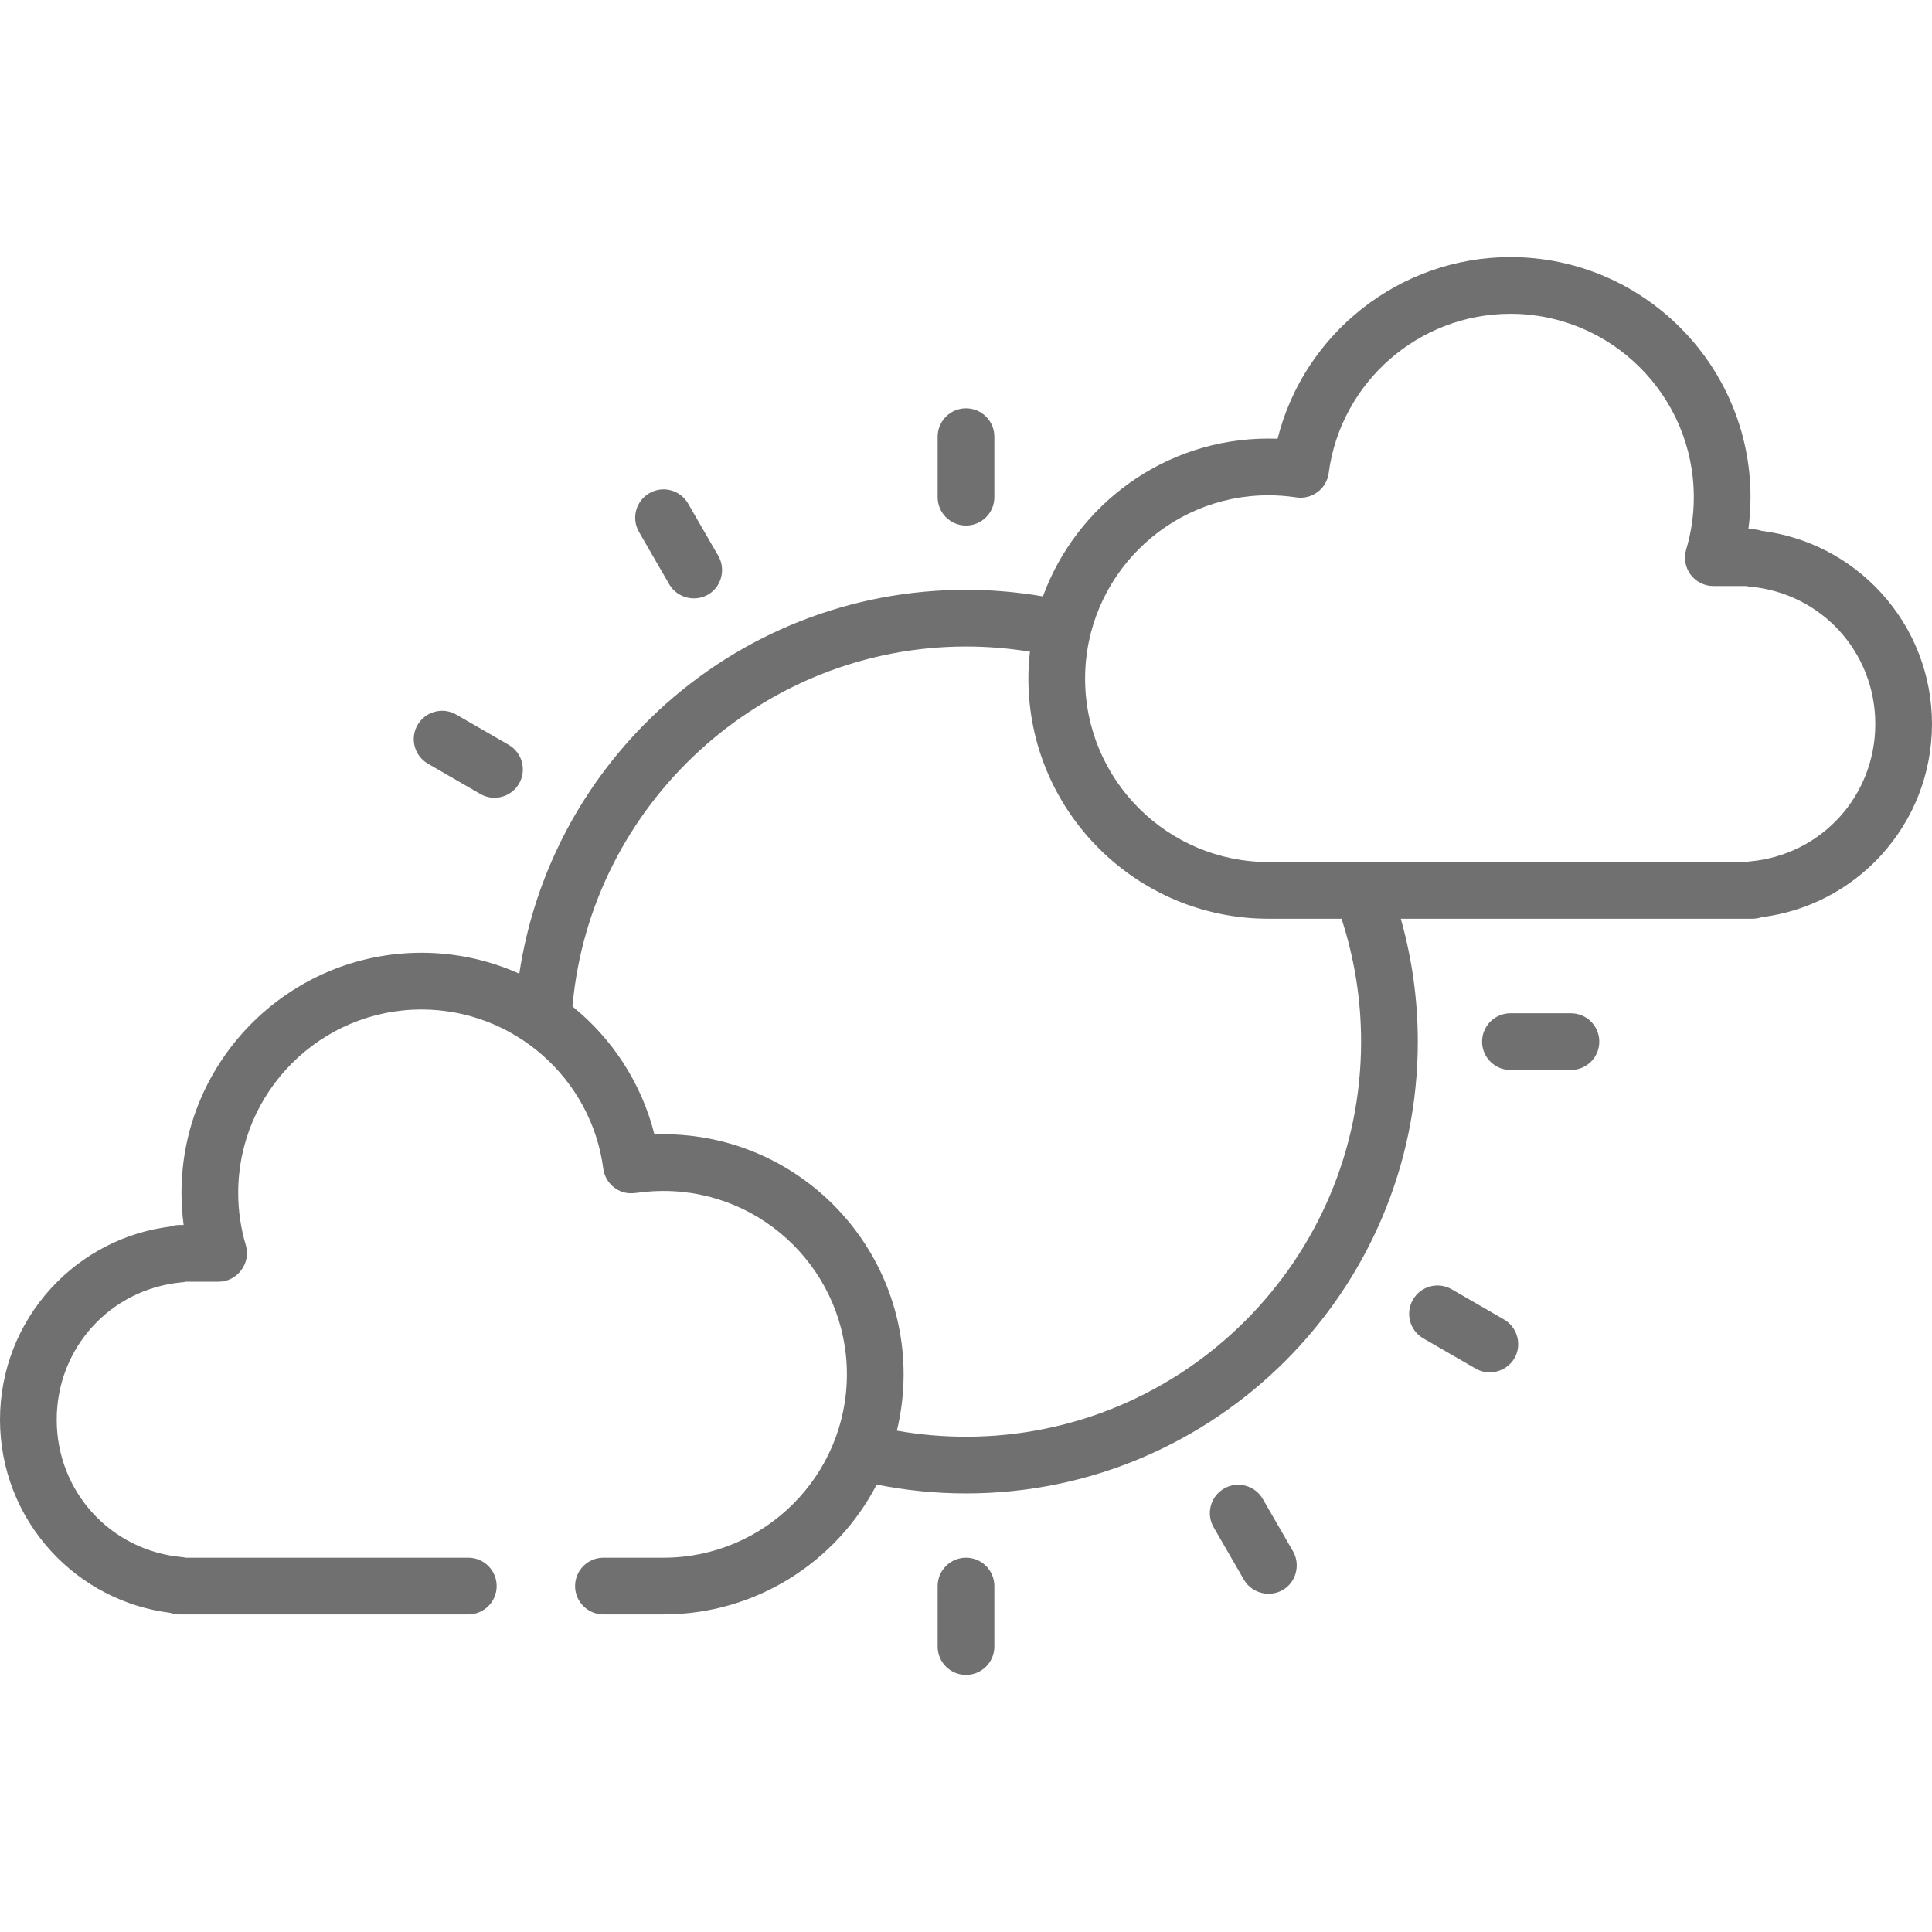 <?xml version="1.0" encoding="UTF-8" standalone="no"?><!-- Generator: Gravit.io --><svg xmlns="http://www.w3.org/2000/svg" xmlns:xlink="http://www.w3.org/1999/xlink" style="isolation:isolate" viewBox="0 0 512 512" width="512pt" height="512pt"><defs><clipPath id="_clipPath_O4CunKsr6fOukUtClQmhb7etWFDl8yaF"><rect width="512" height="512"/></clipPath></defs><g clip-path="url(#_clipPath_O4CunKsr6fOukUtClQmhb7etWFDl8yaF)"><path d=" M 256 139.272 C 260.151 139.272 263.515 135.907 263.515 131.757 L 263.515 115.726 C 263.515 111.576 260.151 108.211 256 108.211 C 251.849 108.211 248.485 111.576 248.485 115.726 L 248.485 131.757 C 248.485 135.907 251.849 139.272 256 139.272 Z " fill="rgb(112,112,112)"/><path d=" M 177.351 154.844 C 179.56 158.671 184.754 159.758 188.319 157.137 C 191.362 154.899 192.254 150.599 190.368 147.33 L 182.352 133.447 C 180.278 129.853 175.68 128.62 172.087 130.696 C 168.493 132.771 167.262 137.367 169.337 140.961 L 177.351 154.844 Z " fill="rgb(112,112,112)"/><path d=" M 113.407 202.39 L 127.291 210.406 C 128.475 211.089 129.766 211.414 131.041 211.414 C 133.638 211.414 136.164 210.065 137.556 207.656 C 139.631 204.062 138.399 199.466 134.805 197.391 L 120.922 189.375 C 117.326 187.299 112.731 188.531 110.657 192.125 C 108.581 195.719 109.813 200.315 113.407 202.39 Z " fill="rgb(112,112,112)"/><path d=" M 256 412.806 C 251.849 412.806 248.485 416.171 248.485 420.321 L 248.485 436.352 C 248.485 440.502 251.849 443.867 256 443.867 C 260.151 443.867 263.515 440.502 263.515 436.352 L 263.515 420.321 C 263.515 416.171 260.151 412.806 256 412.806 Z " fill="rgb(112,112,112)"/><path d=" M 334.649 397.234 C 332.575 393.64 327.977 392.407 324.384 394.483 C 320.79 396.559 319.558 401.155 321.633 404.749 L 329.649 418.632 C 331.857 422.458 337.051 423.545 340.616 420.924 C 343.66 418.686 344.552 414.386 342.665 411.117 L 334.649 397.234 Z " fill="rgb(112,112,112)"/><path d=" M 398.593 349.688 L 384.709 341.672 C 381.113 339.596 376.518 340.829 374.444 344.423 C 372.369 348.017 373.601 352.613 377.195 354.688 L 391.078 362.703 C 394.912 364.917 399.949 363.249 401.722 359.205 C 403.239 355.745 401.862 351.575 398.593 349.688 Z " fill="rgb(112,112,112)"/><path d=" M 416.313 268.524 L 400.282 268.524 C 396.131 268.524 392.767 271.889 392.767 276.039 C 392.767 280.189 396.131 283.554 400.282 283.554 L 416.313 283.554 C 420.464 283.554 423.828 280.189 423.828 276.039 C 423.828 271.889 420.464 268.524 416.313 268.524 Z " fill="rgb(112,112,112)"/><path d=" M 498.405 156.978 C 490.103 147.944 478.961 142.202 466.87 140.687 C 466.097 140.419 465.269 140.274 464.407 140.274 L 463.334 140.274 C 463.715 137.455 463.906 134.611 463.906 131.757 C 463.906 96.675 435.364 68.133 400.282 68.133 C 370.917 68.133 345.56 88.377 338.574 116.272 C 337.768 116.242 336.962 116.227 336.157 116.227 C 308.732 116.227 285.305 133.669 276.384 158.043 C 269.68 156.893 262.841 156.305 256 156.305 C 225.594 156.305 196.606 167.718 174.376 188.439 C 154.479 206.985 141.63 231.432 137.617 258.032 C 129.666 254.467 120.888 252.493 111.718 252.493 C 76.636 252.493 48.094 281.035 48.094 316.117 C 48.094 318.971 48.285 321.816 48.666 324.634 L 47.593 324.634 C 46.731 324.634 45.902 324.779 45.13 325.047 C 33.04 326.563 21.897 332.304 13.595 341.338 C 4.827 350.877 0 363.271 0 376.235 C 0 389.199 4.827 401.592 13.595 411.132 C 21.897 420.166 33.039 425.908 45.13 427.423 C 45.903 427.69 46.731 427.836 47.593 427.836 L 124.106 427.836 C 128.258 427.836 131.621 424.471 131.621 420.321 C 131.621 416.171 128.258 412.806 124.106 412.806 L 49.274 412.806 C 48.948 412.731 48.611 412.678 48.268 412.647 C 29.319 410.939 15.029 395.285 15.029 376.235 C 15.029 357.185 29.319 341.531 48.268 339.823 C 48.611 339.792 48.948 339.739 49.274 339.663 L 57.945 339.663 C 62.888 339.663 66.56 334.746 65.147 330.005 C 63.805 325.493 63.123 320.821 63.123 316.117 C 63.123 289.322 84.923 267.523 111.718 267.523 C 136.015 267.523 156.72 285.665 159.879 309.723 C 160.269 312.688 162.45 315.194 165.334 315.987 C 166.988 316.443 168.531 316.133 170.195 315.942 C 172.07 315.726 173.957 315.616 175.843 315.616 C 202.639 315.616 224.438 337.416 224.438 364.211 C 224.438 391.007 202.639 412.806 175.843 412.806 L 159.916 412.806 C 155.765 412.806 152.402 416.171 152.402 420.321 C 152.402 424.471 155.765 427.836 159.916 427.836 L 175.843 427.836 C 200.396 427.836 221.731 413.846 232.335 393.427 C 240.091 394.981 248.032 395.773 256 395.773 C 322.022 395.773 375.734 342.061 375.734 276.039 C 375.734 264.947 374.202 254.029 371.224 243.476 L 464.407 243.476 C 465.269 243.476 466.098 243.33 466.87 243.063 C 478.96 241.547 490.103 235.806 498.405 226.772 C 507.173 217.232 512 204.839 512 191.875 C 512 178.91 507.173 166.517 498.405 156.978 L 498.405 156.978 Z  M 360.705 276.039 C 360.705 333.774 313.734 380.744 256 380.744 C 249.842 380.744 243.703 380.205 237.681 379.144 C 238.838 374.351 239.468 369.354 239.468 364.211 C 239.468 329.129 210.926 300.587 175.843 300.587 C 175.038 300.587 174.232 300.602 173.426 300.632 C 170.014 287.01 162.214 275.221 151.712 266.714 C 156.447 213.116 201.977 171.335 256 171.335 C 261.686 171.335 267.366 171.801 272.944 172.706 C 272.681 175.054 272.532 177.435 272.532 179.851 C 272.532 214.934 301.074 243.476 336.157 243.476 L 355.519 243.476 C 358.946 253.953 360.705 264.893 360.705 276.039 L 360.705 276.039 Z  M 463.732 228.287 C 463.389 228.318 463.052 228.371 462.726 228.446 L 336.157 228.446 C 309.361 228.446 287.562 206.647 287.562 179.851 C 287.562 153.056 309.361 131.256 336.157 131.256 C 338.625 131.256 341.109 131.444 343.539 131.813 C 345.537 132.117 347.57 131.604 349.185 130.392 C 350.799 129.178 351.857 127.366 352.121 125.363 C 355.28 101.305 375.985 83.162 400.282 83.162 C 427.077 83.162 448.877 104.962 448.877 131.757 C 448.877 136.461 448.195 141.133 446.852 145.644 C 446.174 147.919 446.612 150.379 448.03 152.281 C 449.449 154.183 451.682 155.304 454.055 155.304 L 462.726 155.304 C 463.052 155.379 463.389 155.433 463.732 155.464 C 482.681 157.171 496.971 172.825 496.971 191.875 C 496.971 210.925 482.681 226.579 463.732 228.287 L 463.732 228.287 Z " fill="rgb(112,112,112)"/></g></svg>